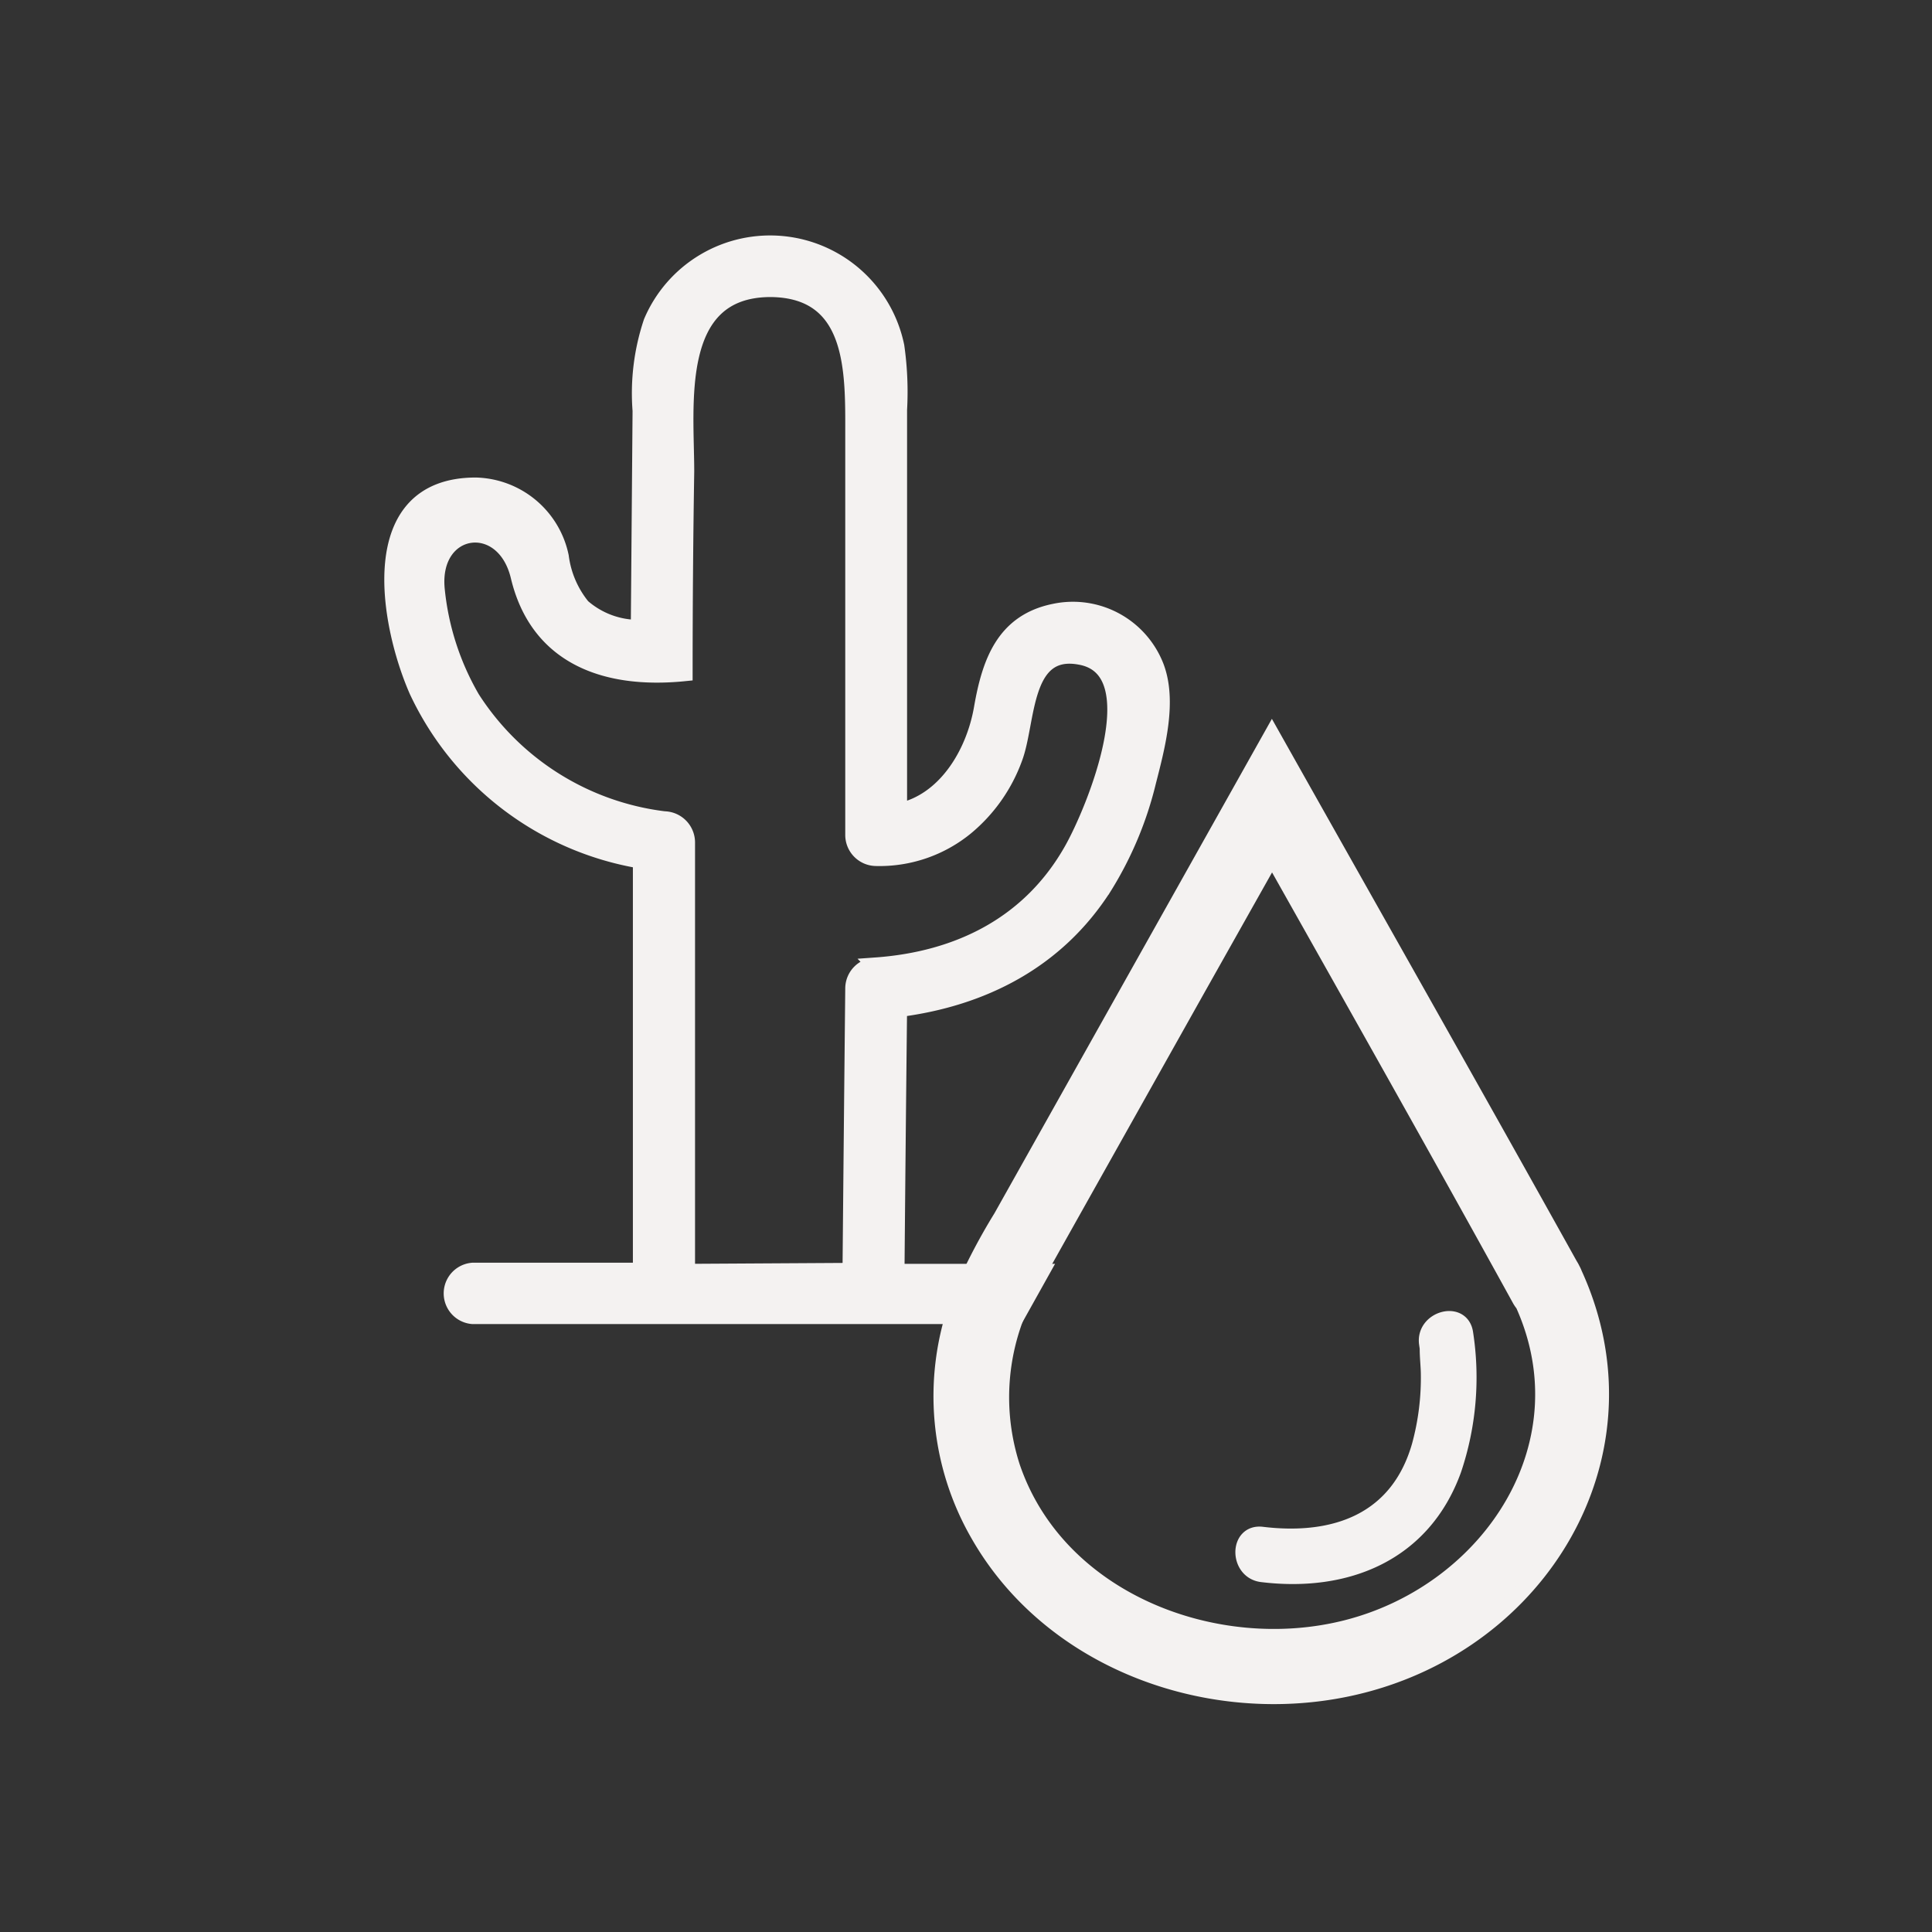 <svg xmlns="http://www.w3.org/2000/svg" viewBox="0 0 120 120"><rect x="0" y="0" width="120" height="120" fill="#333333" stroke="none"/><defs><style>.cls-1{fill:#f4f2f1;stroke:#f4f2f1;stroke-miterlimit:10;}.cls-2{fill:none;}</style></defs><title>combination-white-icon</title><g id="Layer_2" data-name="Layer 2"><g id="Layer_1-2" data-name="Layer 1"><path class="cls-1" d="M97.65,78.85C91.48,67.76,85.22,56.73,79,45.67L62.2,75.61a37.27,37.27,0,0,0-2.71,5.3,17.2,17.2,0,0,0,1.29,14.4c4.81,8.42,15.62,11.85,24.69,9.11,11-3.31,17.26-14.9,12.18-25.57-1-2.13-4.18-.27-3.17,1.85,4.23,8.87-1.87,18.12-10.8,20.41-8.12,2.09-18-1.68-20.82-10a14.06,14.06,0,0,1,1.43-11.73l1.85-3.3L74.4,61.36l6.19-11H77.43c5.69,10.12,11.41,20.22,17,30.37C95.63,82.76,98.79,80.91,97.65,78.85Z"/><path class="cls-1" d="M88.68,83.46c-.07-.55,0,.14,0,.33,0,.5.06,1,.07,1.49a16,16,0,0,1-.56,4.51c-1.33,4.67-5.24,6.09-9.8,5.54-1.55-.19-1.54,2.26,0,2.44,5.26.64,10-1.29,11.88-6.48A17.94,17.94,0,0,0,91,82.81c-.22-1.54-2.58-.89-2.36.65Z"/><path class="cls-1" d="M64.68,79h-9q.07-8.18.16-16.33c5.2-.67,9.8-3,12.73-7.59a22.15,22.15,0,0,0,2.74-6.54c.56-2.18,1.31-5,.48-7.15A5.53,5.53,0,0,0,65.48,38c-3.14.64-4,3.18-4.49,6s-2.27,5.79-5.15,6.39V25.45a19.94,19.94,0,0,0-.17-3.94A8,8,0,0,0,40.47,20a13.9,13.9,0,0,0-.68,5.51L39.68,39a5.3,5.3,0,0,1-3.51-1.31,6.17,6.17,0,0,1-1.34-3.12,5.53,5.53,0,0,0-5.28-4.41c-7,0-5.47,8.57-3.64,12.74a18.75,18.75,0,0,0,13.9,10.55l0,25.48H29.35a1.41,1.41,0,0,0,0,2.81h33.8ZM53,61.37q-.09,8.79-.17,17.57L42.67,79q0-13.35,0-26.7a1.44,1.44,0,0,0-1.41-1.41,16.58,16.58,0,0,1-11.95-7.51,16.74,16.74,0,0,1-2.19-6.81c-.36-4,4.17-4.67,5.1-.76,1.17,4.89,5.26,6.51,10.3,6q0-6.26.1-12.52c0-4.12-.93-11.34,5.25-11.34C53.17,18,53,23.18,53,27V51.89a1.43,1.43,0,0,0,1.41,1.4A8.46,8.46,0,0,0,60,51.37a10,10,0,0,0,3-4.26c.86-2.25.47-7,4.09-6.32,4.51.8.86,9.6-.5,12-2.58,4.58-7,6.81-12.2,7.18A1.43,1.43,0,0,0,53,61.37Z"/><rect class="cls-2" width="120" height="120"/></g></g></svg>